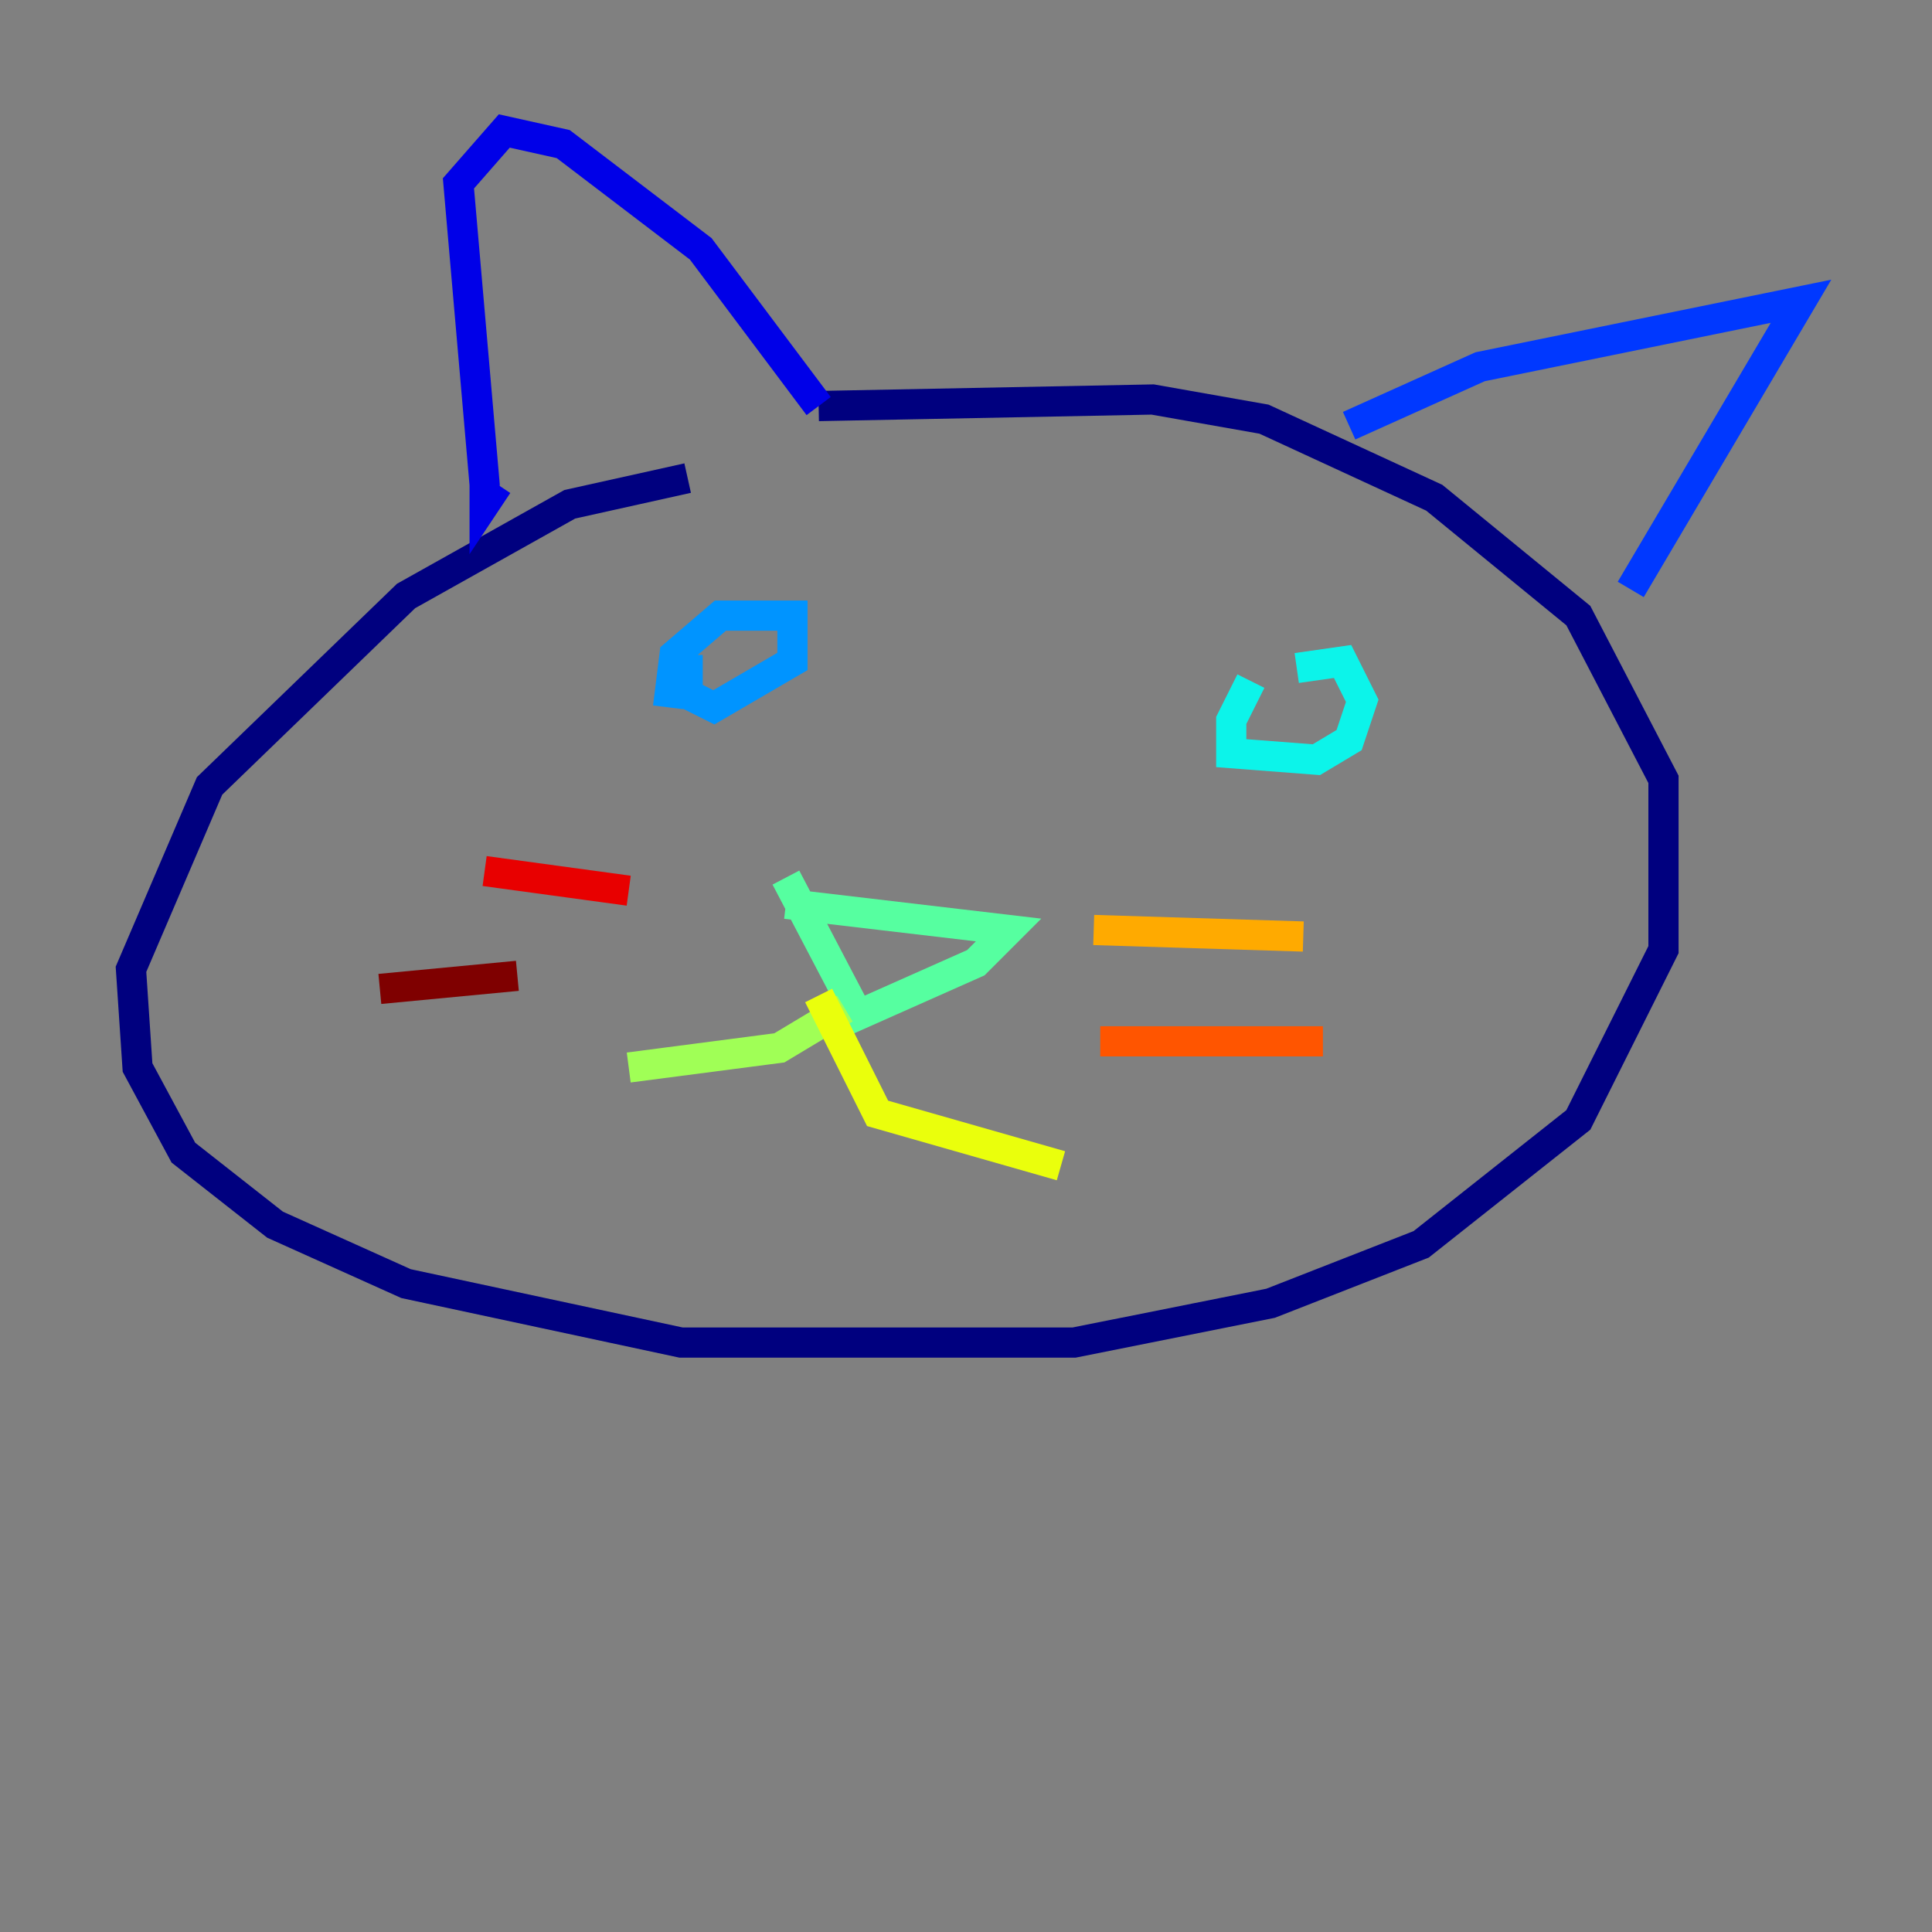 <?xml version="1.0" encoding="utf-8" ?>
<svg baseProfile="tiny" height="128" version="1.2" viewBox="0,0,128,128" width="128" xmlns="http://www.w3.org/2000/svg" xmlns:ev="http://www.w3.org/2001/xml-events" xmlns:xlink="http://www.w3.org/1999/xlink"><rect x="0" y="0" width="128" height="128" fill="#808080" stroke="none"/><defs /><polyline fill="none" points="45.559,31.675 37.749,33.41 26.902,39.485 13.885,52.068 8.678,64.217 9.112,70.725 12.149,76.366 18.224,81.139 26.902,85.044 45.125,88.949 71.159,88.949 84.176,86.346 94.156,82.441 104.57,74.197 110.21,62.915 110.21,51.634 104.57,40.786 95.024,32.976 83.742,27.77 76.366,26.468 54.237,26.902" stroke="#00007f" stroke-width="2" /><polyline fill="none" points="32.976,32.108 32.108,33.41 32.108,32.108 30.373,12.149 33.41,8.678 37.315,9.546 46.427,16.488 54.237,26.902" stroke="#0000e8" stroke-width="2" /><polyline fill="none" points="89.383,28.203 98.061,24.298 119.322,19.959 108.041,39.051" stroke="#0038ff" stroke-width="2" /><polyline fill="none" points="45.559,43.39 45.559,45.993 47.295,46.861 52.502,43.824 52.502,40.786 47.729,40.786 44.691,43.39 44.258,46.861" stroke="#0094ff" stroke-width="2" /><polyline fill="none" points="82.875,45.125 81.573,47.729 81.573,49.898 87.214,50.332 89.383,49.031 90.251,46.427 88.949,43.824 85.912,44.258" stroke="#0cf4ea" stroke-width="2" /><polyline fill="none" points="52.068,59.878 66.82,61.614 64.651,63.783 56.841,67.254 52.068,58.142" stroke="#56ffa0" stroke-width="2" /><polyline fill="none" points="55.973,66.82 51.634,69.424 41.654,70.725" stroke="#a0ff56" stroke-width="2" /><polyline fill="none" points="54.237,65.953 58.142,73.763 70.291,77.234" stroke="#eaff0c" stroke-width="2" /><polyline fill="none" points="72.461,61.614 86.346,62.047" stroke="#ffaa00" stroke-width="2" /><polyline fill="none" points="72.895,68.99 87.647,68.99" stroke="#ff5500" stroke-width="2" /><polyline fill="none" points="41.654,59.01 32.108,57.709" stroke="#e80000" stroke-width="2" /><polyline fill="none" points="34.278,64.651 25.166,65.519" stroke="#7f0000" stroke-width="2" /></svg>